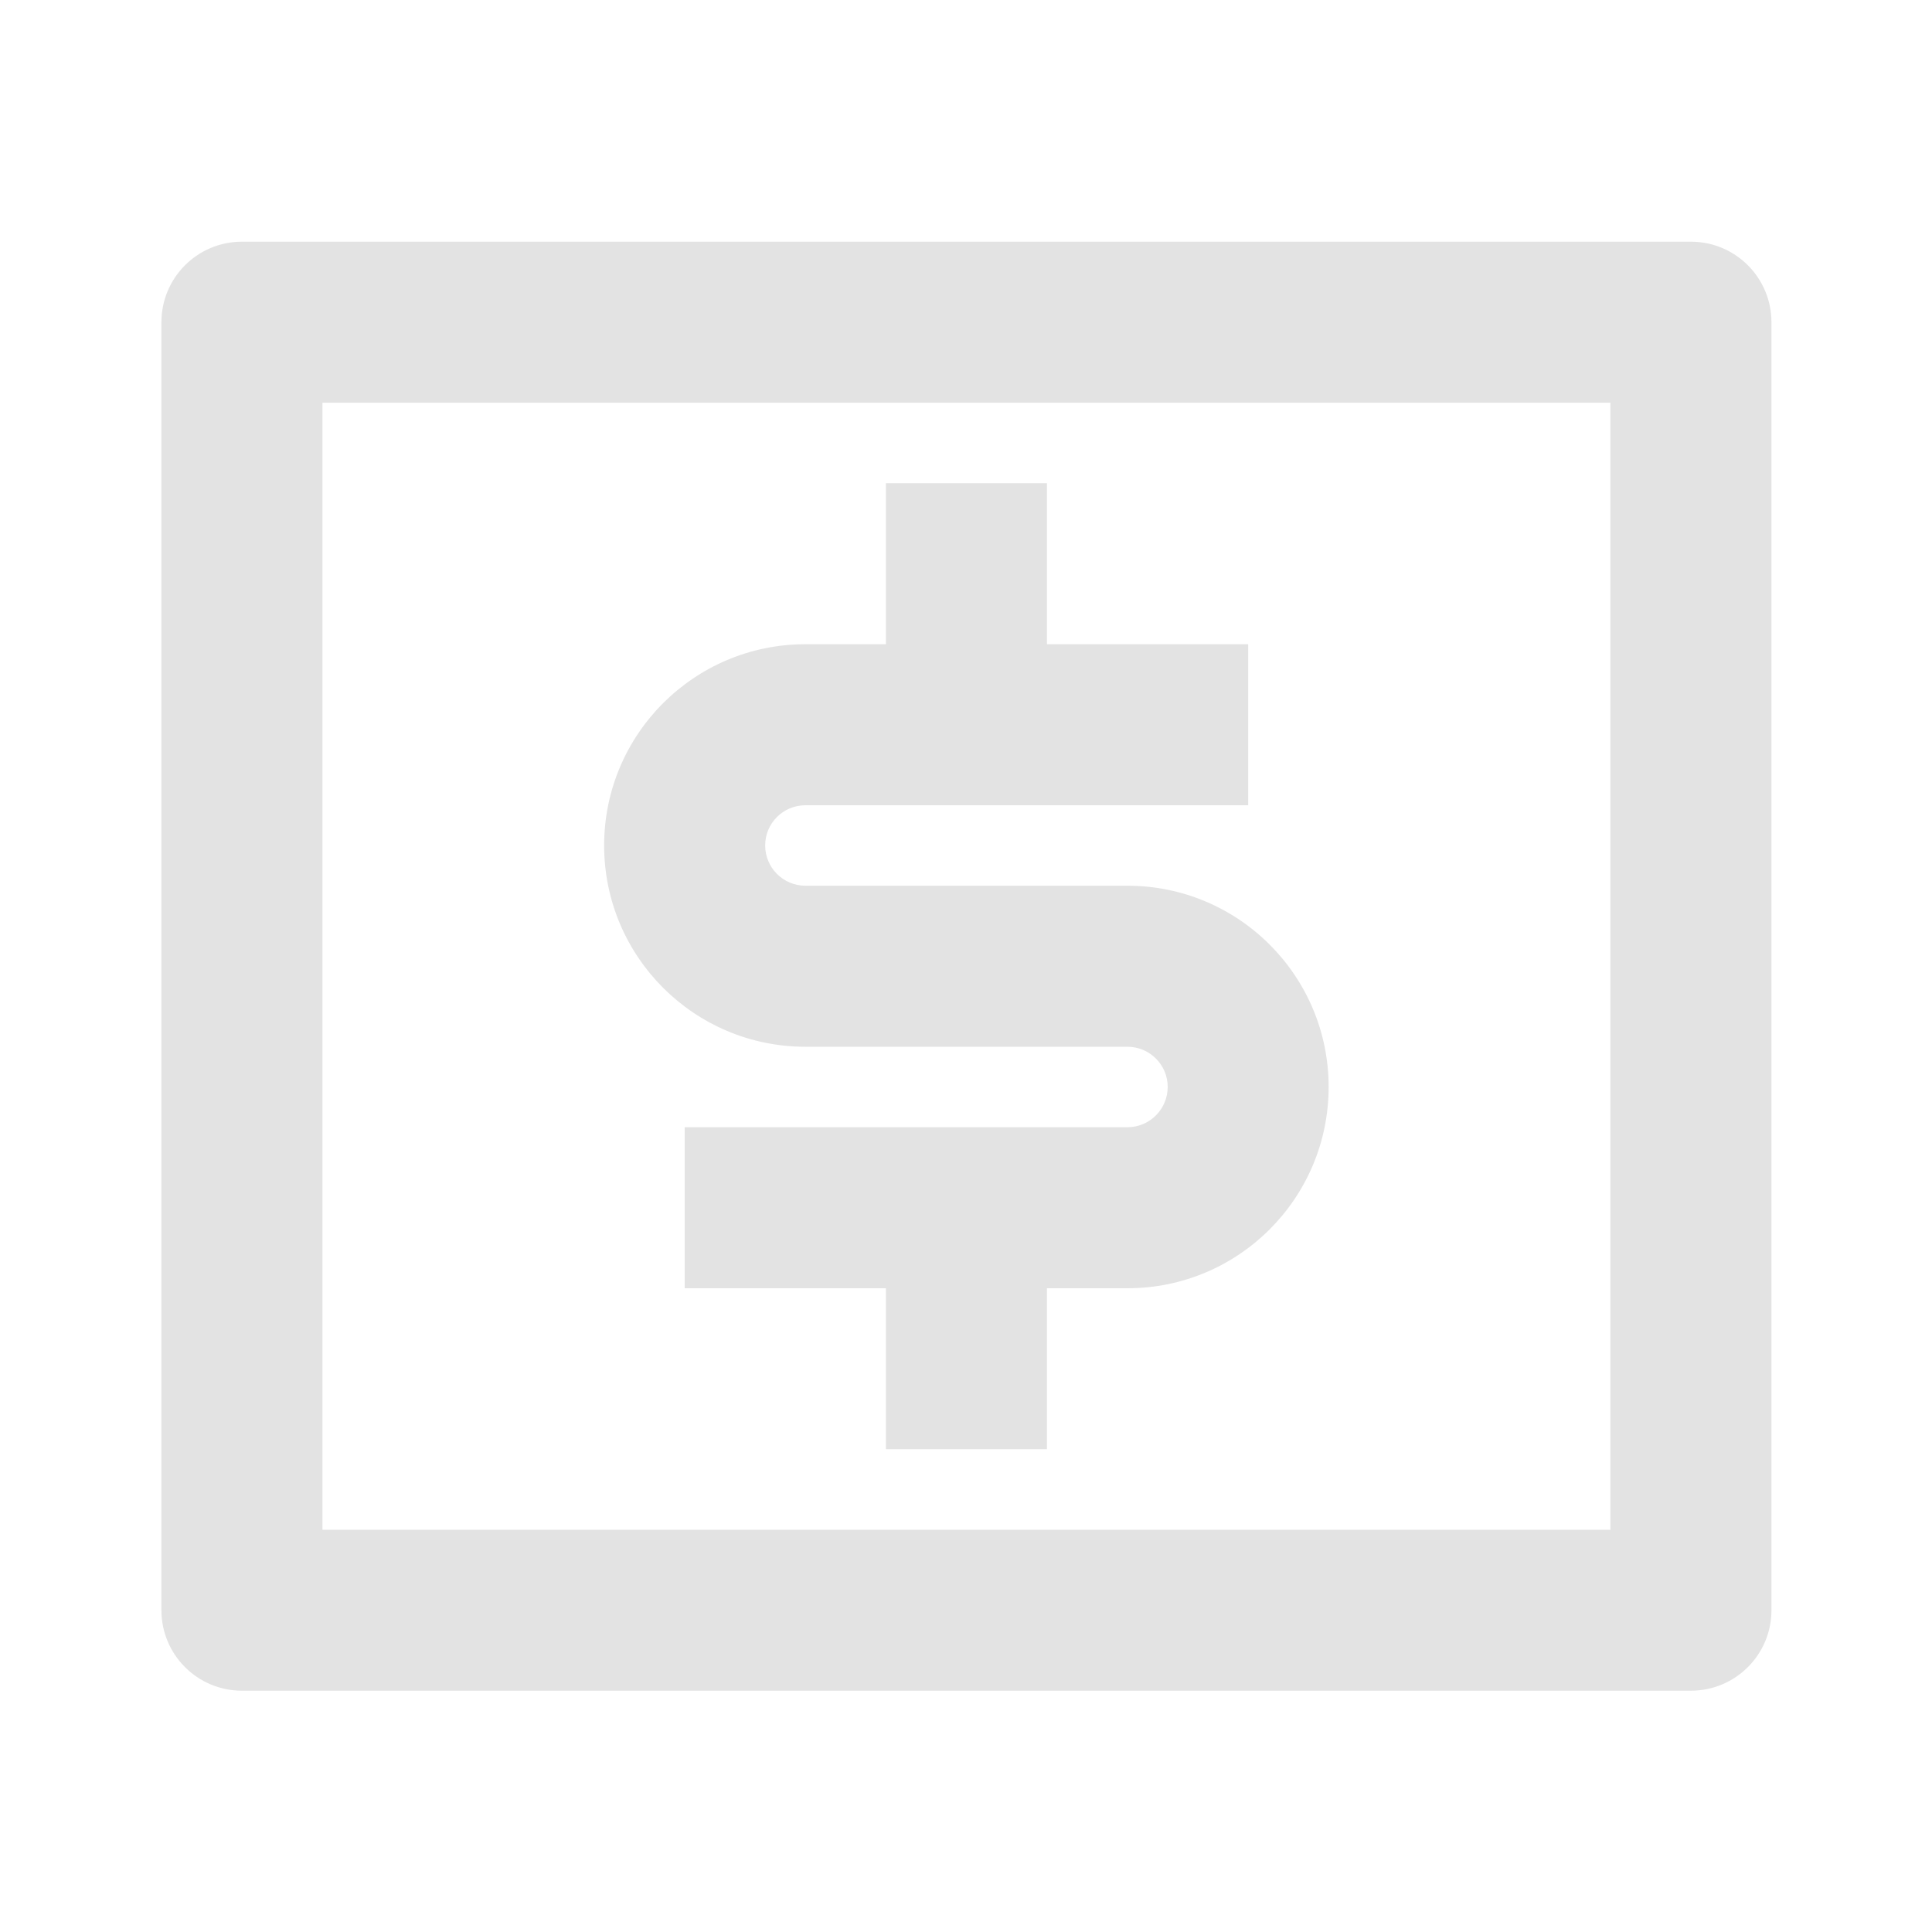 <svg width="20" height="20" viewBox="0 0 20 20" fill="none" xmlns="http://www.w3.org/2000/svg">
<path d="M2.504 2.502H17.504C17.965 2.502 18.338 2.875 18.338 3.336V16.669C18.338 17.129 17.965 17.502 17.504 17.502H2.504C2.044 17.502 1.671 17.129 1.671 16.669V3.336C1.671 2.875 2.044 2.502 2.504 2.502ZM3.338 4.169V15.836H16.671V4.169H3.338ZM7.088 11.669H11.671C11.901 11.669 12.088 11.482 12.088 11.252C12.088 11.022 11.901 10.836 11.671 10.836H8.338C7.187 10.836 6.254 9.903 6.254 8.752C6.254 7.602 7.187 6.669 8.338 6.669H9.171V5.002H10.838V6.669H12.921V8.336H8.338C8.107 8.336 7.921 8.522 7.921 8.752C7.921 8.982 8.107 9.169 8.338 9.169H11.671C12.822 9.169 13.754 10.102 13.754 11.252C13.754 12.403 12.822 13.336 11.671 13.336H10.838V15.002H9.171V13.336H7.088V11.669Z" fill="#E3E3E3"/>
</svg>
